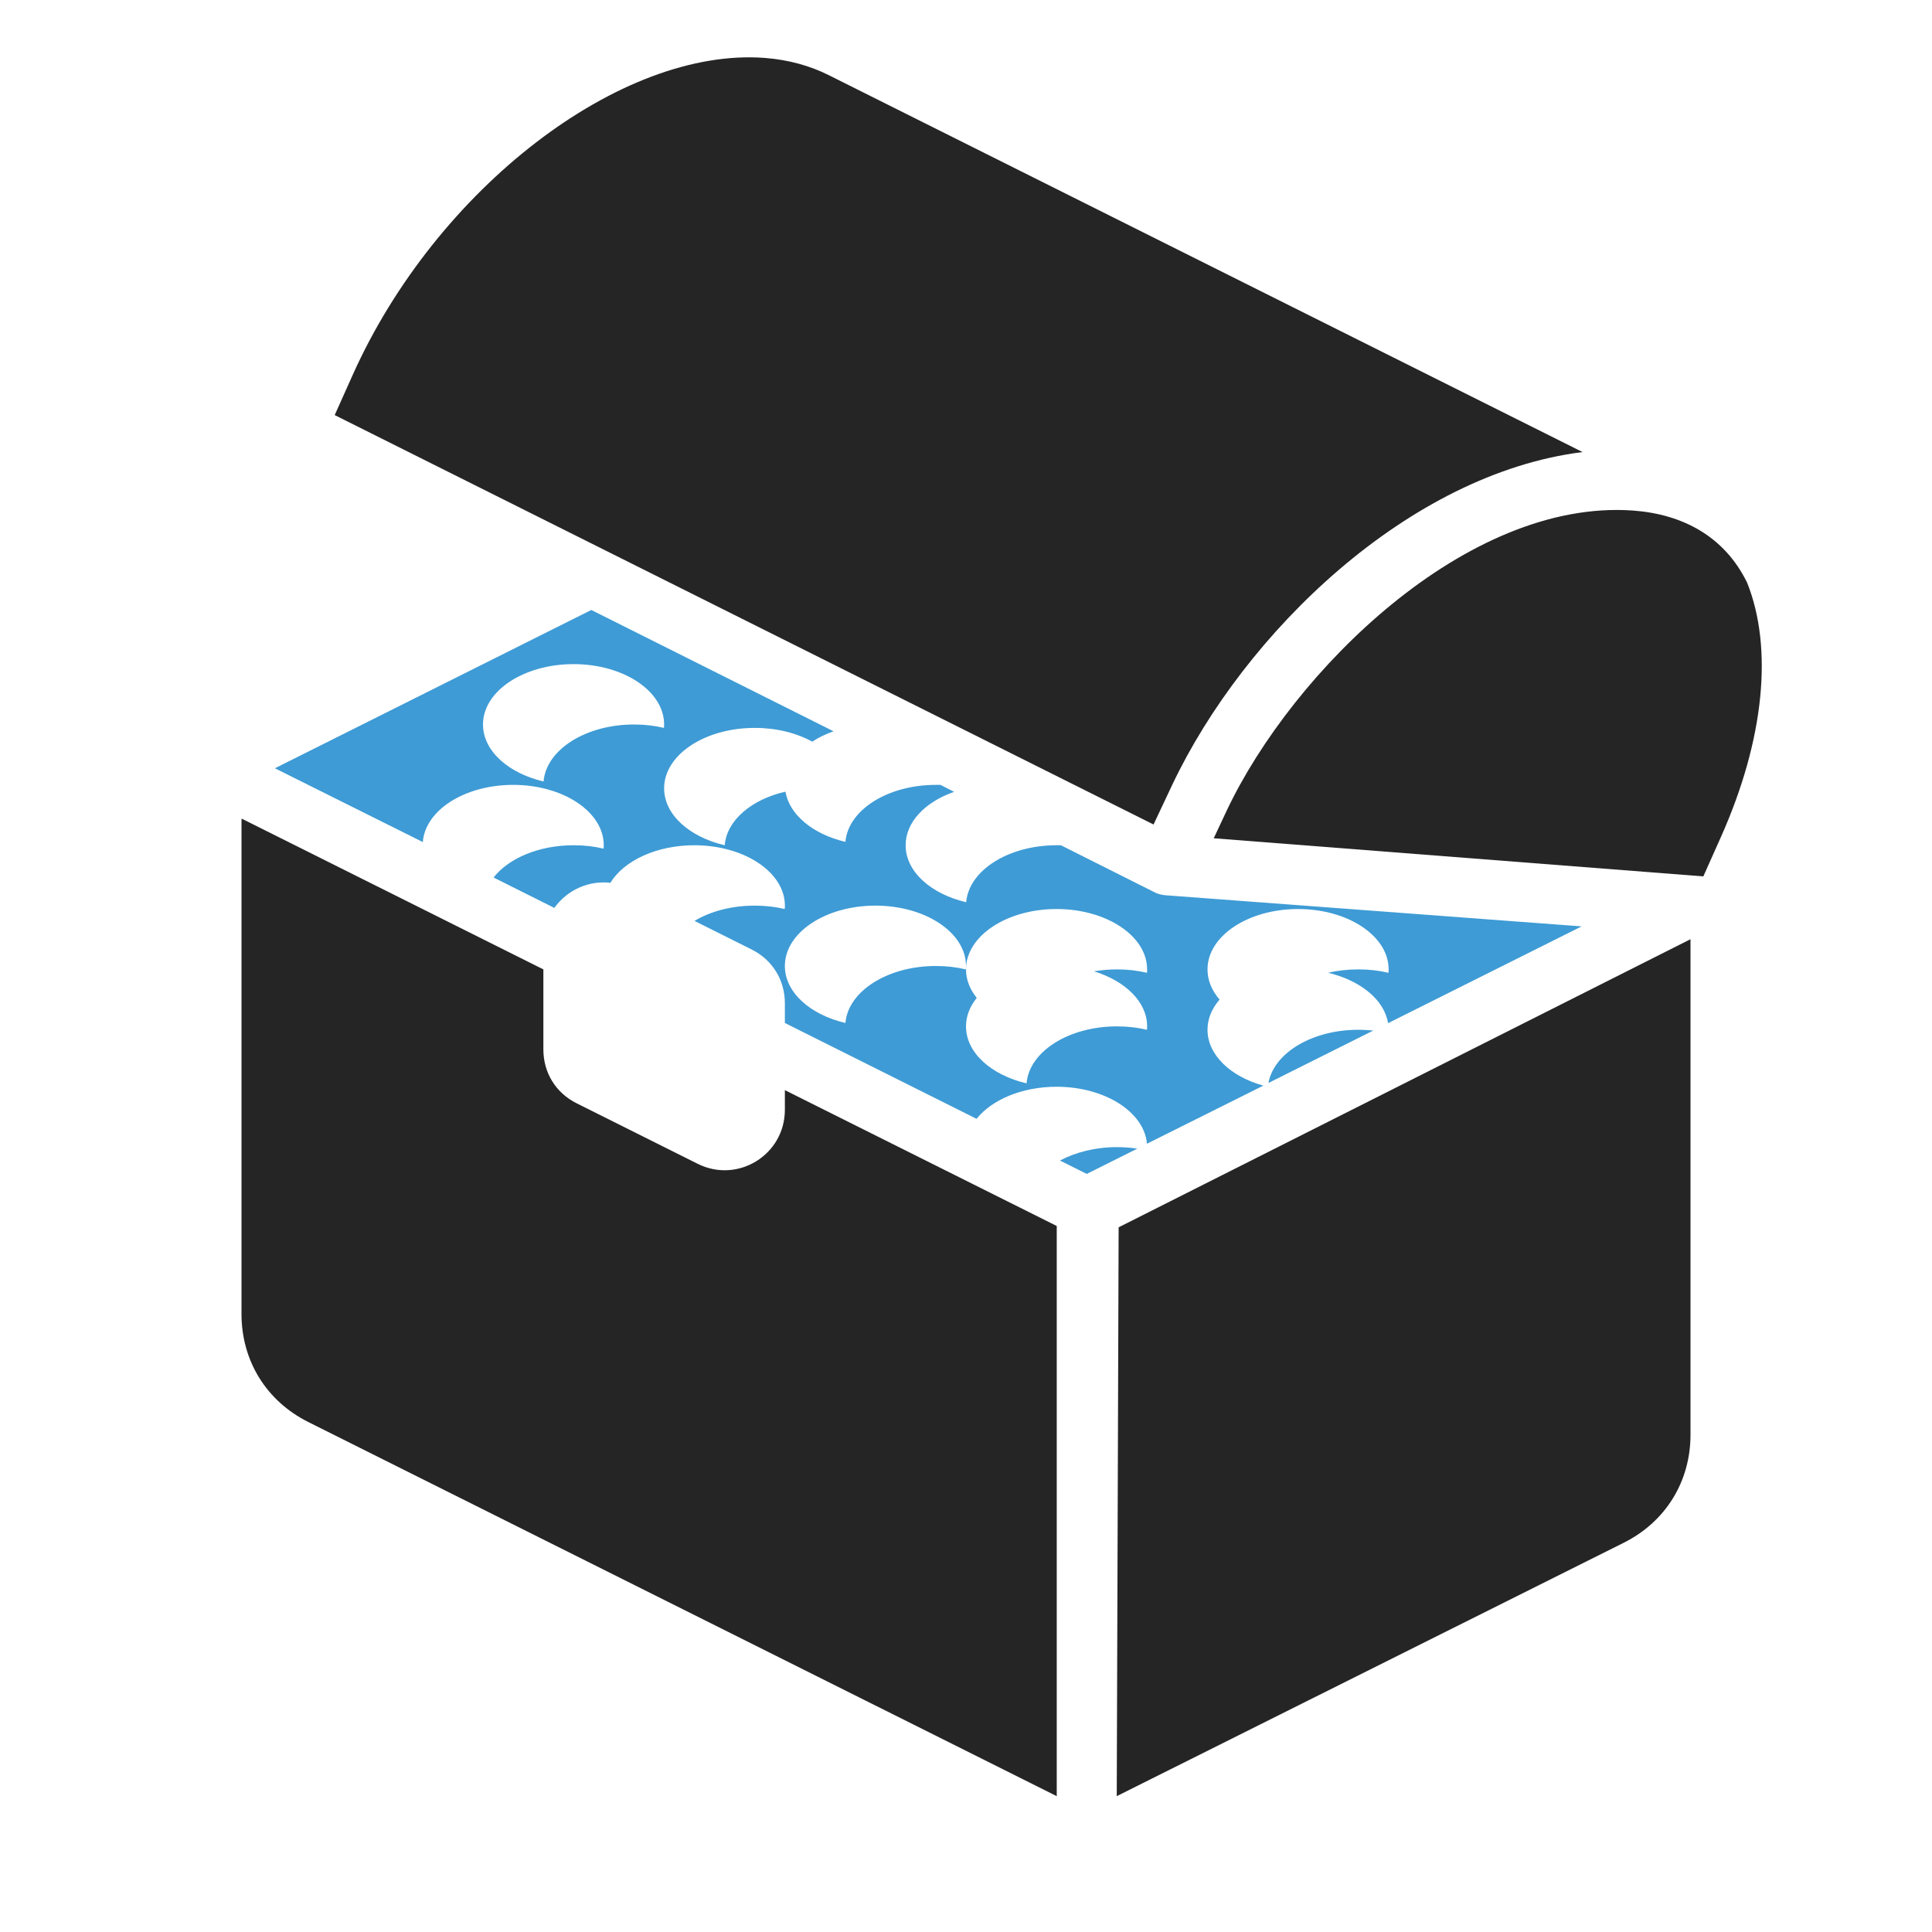 <?xml version="1.0" encoding="UTF-8"?>
<!DOCTYPE svg PUBLIC "-//W3C//DTD SVG 1.1//EN" "http://www.w3.org/Graphics/SVG/1.1/DTD/svg11.dtd">
<svg xmlns="http://www.w3.org/2000/svg" xml:space="preserve" width="1024px" height="1024px" shape-rendering="geometricPrecision" text-rendering="geometricPrecision" image-rendering="optimizeQuality" fill-rule="nonzero" clip-rule="evenodd" viewBox="0 0 10240 10240" xmlns:xlink="http://www.w3.org/1999/xlink">
	<title>chest_open_full icon</title>
	<desc>chest_open_full icon from the IconExperience.com O-Collection. Copyright by INCORS GmbH (www.incors.com).</desc>
	<path id="curve2" fill="#252525" d="M8960 4978l0 2626c0,249 -132,462 -354,573l-2687 1343 10 -3015 3031 -1527zm-3359 4542l-3967 -1983c-222,-111 -354,-324 -354,-573l0 -2606c0,-7 0,-13 1,-20l0 1 1599 799 0 424c0,124 66,231 177,286l640 320c213,107 463,-47 463,-286l0 -104 1441 720 0 3022z"/>
	<path id="curve1" fill="#3E9BD5" d="M1457 4072l1677 -839 1284 643c-42,15 -80,33 -113,55 -83,-46 -189,-73 -305,-73 -265,0 -480,143 -480,320 0,140 134,258 321,302 11,-132 142,-243 322,-284 21,123 147,226 318,266 14,-168 223,-302 479,-302 8,0 17,0 25,0l72 37c-153,53 -257,160 -257,283 0,140 134,258 321,302 14,-168 223,-302 479,-302 8,0 16,0 23,0l498 250c15,9 43,14 56,15l2206 165 -1026 513c-20,-124 -146,-226 -317,-267 50,-12 104,-18 160,-18 56,0 109,6 159,18 1,-6 1,-12 1,-18 0,-177 -215,-320 -480,-320 -265,0 -480,143 -480,320 0,58 23,113 64,160 -41,47 -64,102 -64,160 0,133 122,248 296,296l-617 308c-14,-168 -223,-302 -479,-302 -184,0 -343,69 -424,170l-1016 -508 0 -104c0,-124 -66,-231 -177,-286l-302 -151c85,-51 197,-81 319,-81 56,0 109,6 159,18 1,-6 1,-12 1,-18 0,-177 -215,-320 -480,-320 -201,0 -373,82 -445,199l0 0c-113,-13 -227,36 -297,133l-322 -161c80,-102 240,-171 424,-171 56,0 109,6 159,18 1,-6 1,-12 1,-18 0,-177 -215,-320 -480,-320 -257,0 -466,134 -479,303l-784 -391zm5822 1390l-556 278c29,-159 231,-282 477,-282 27,0 53,2 79,4zm-1251 626l-268 134 -142 -71c83,-44 188,-71 302,-71 37,0 73,3 108,8zm-2988 -2568c-265,0 -480,143 -480,320 0,140 134,258 321,302 14,-168 223,-302 479,-302 56,0 109,6 159,18 1,-6 1,-12 1,-18 0,-177 -215,-320 -480,-320zm1600 1280c-265,0 -480,143 -480,320 0,140 134,258 321,302 14,-168 223,-302 479,-302 56,0 109,6 159,18 1,-6 1,-12 1,-18 0,-177 -215,-320 -480,-320zm960 18c-265,0 -480,143 -480,320 0,55 21,106 57,151 -36,45 -57,96 -57,151 0,140 134,258 321,302 14,-168 223,-302 479,-302 56,0 109,6 159,18 1,-6 1,-12 1,-18 0,-130 -116,-241 -282,-292 39,-6 80,-10 122,-10 56,0 109,6 159,18 1,-6 1,-12 1,-18 0,-177 -215,-320 -480,-320z"/>
	<path id="curve0" fill="#252525" d="M1774 2200l95 -212c442,-987 1420,-1739 2185,-1681 127,10 240,42 338,91l3996 1998c-921,115 -1792,956 -2175,1764l-99 210 -4340 -2170zm7486 888c138,345 93,830 -140,1351l-92 206 -2595 -202 69 -147c350,-739 1273,-1653 2154,-1590 266,20 485,139 604,382z"/>
</svg>
